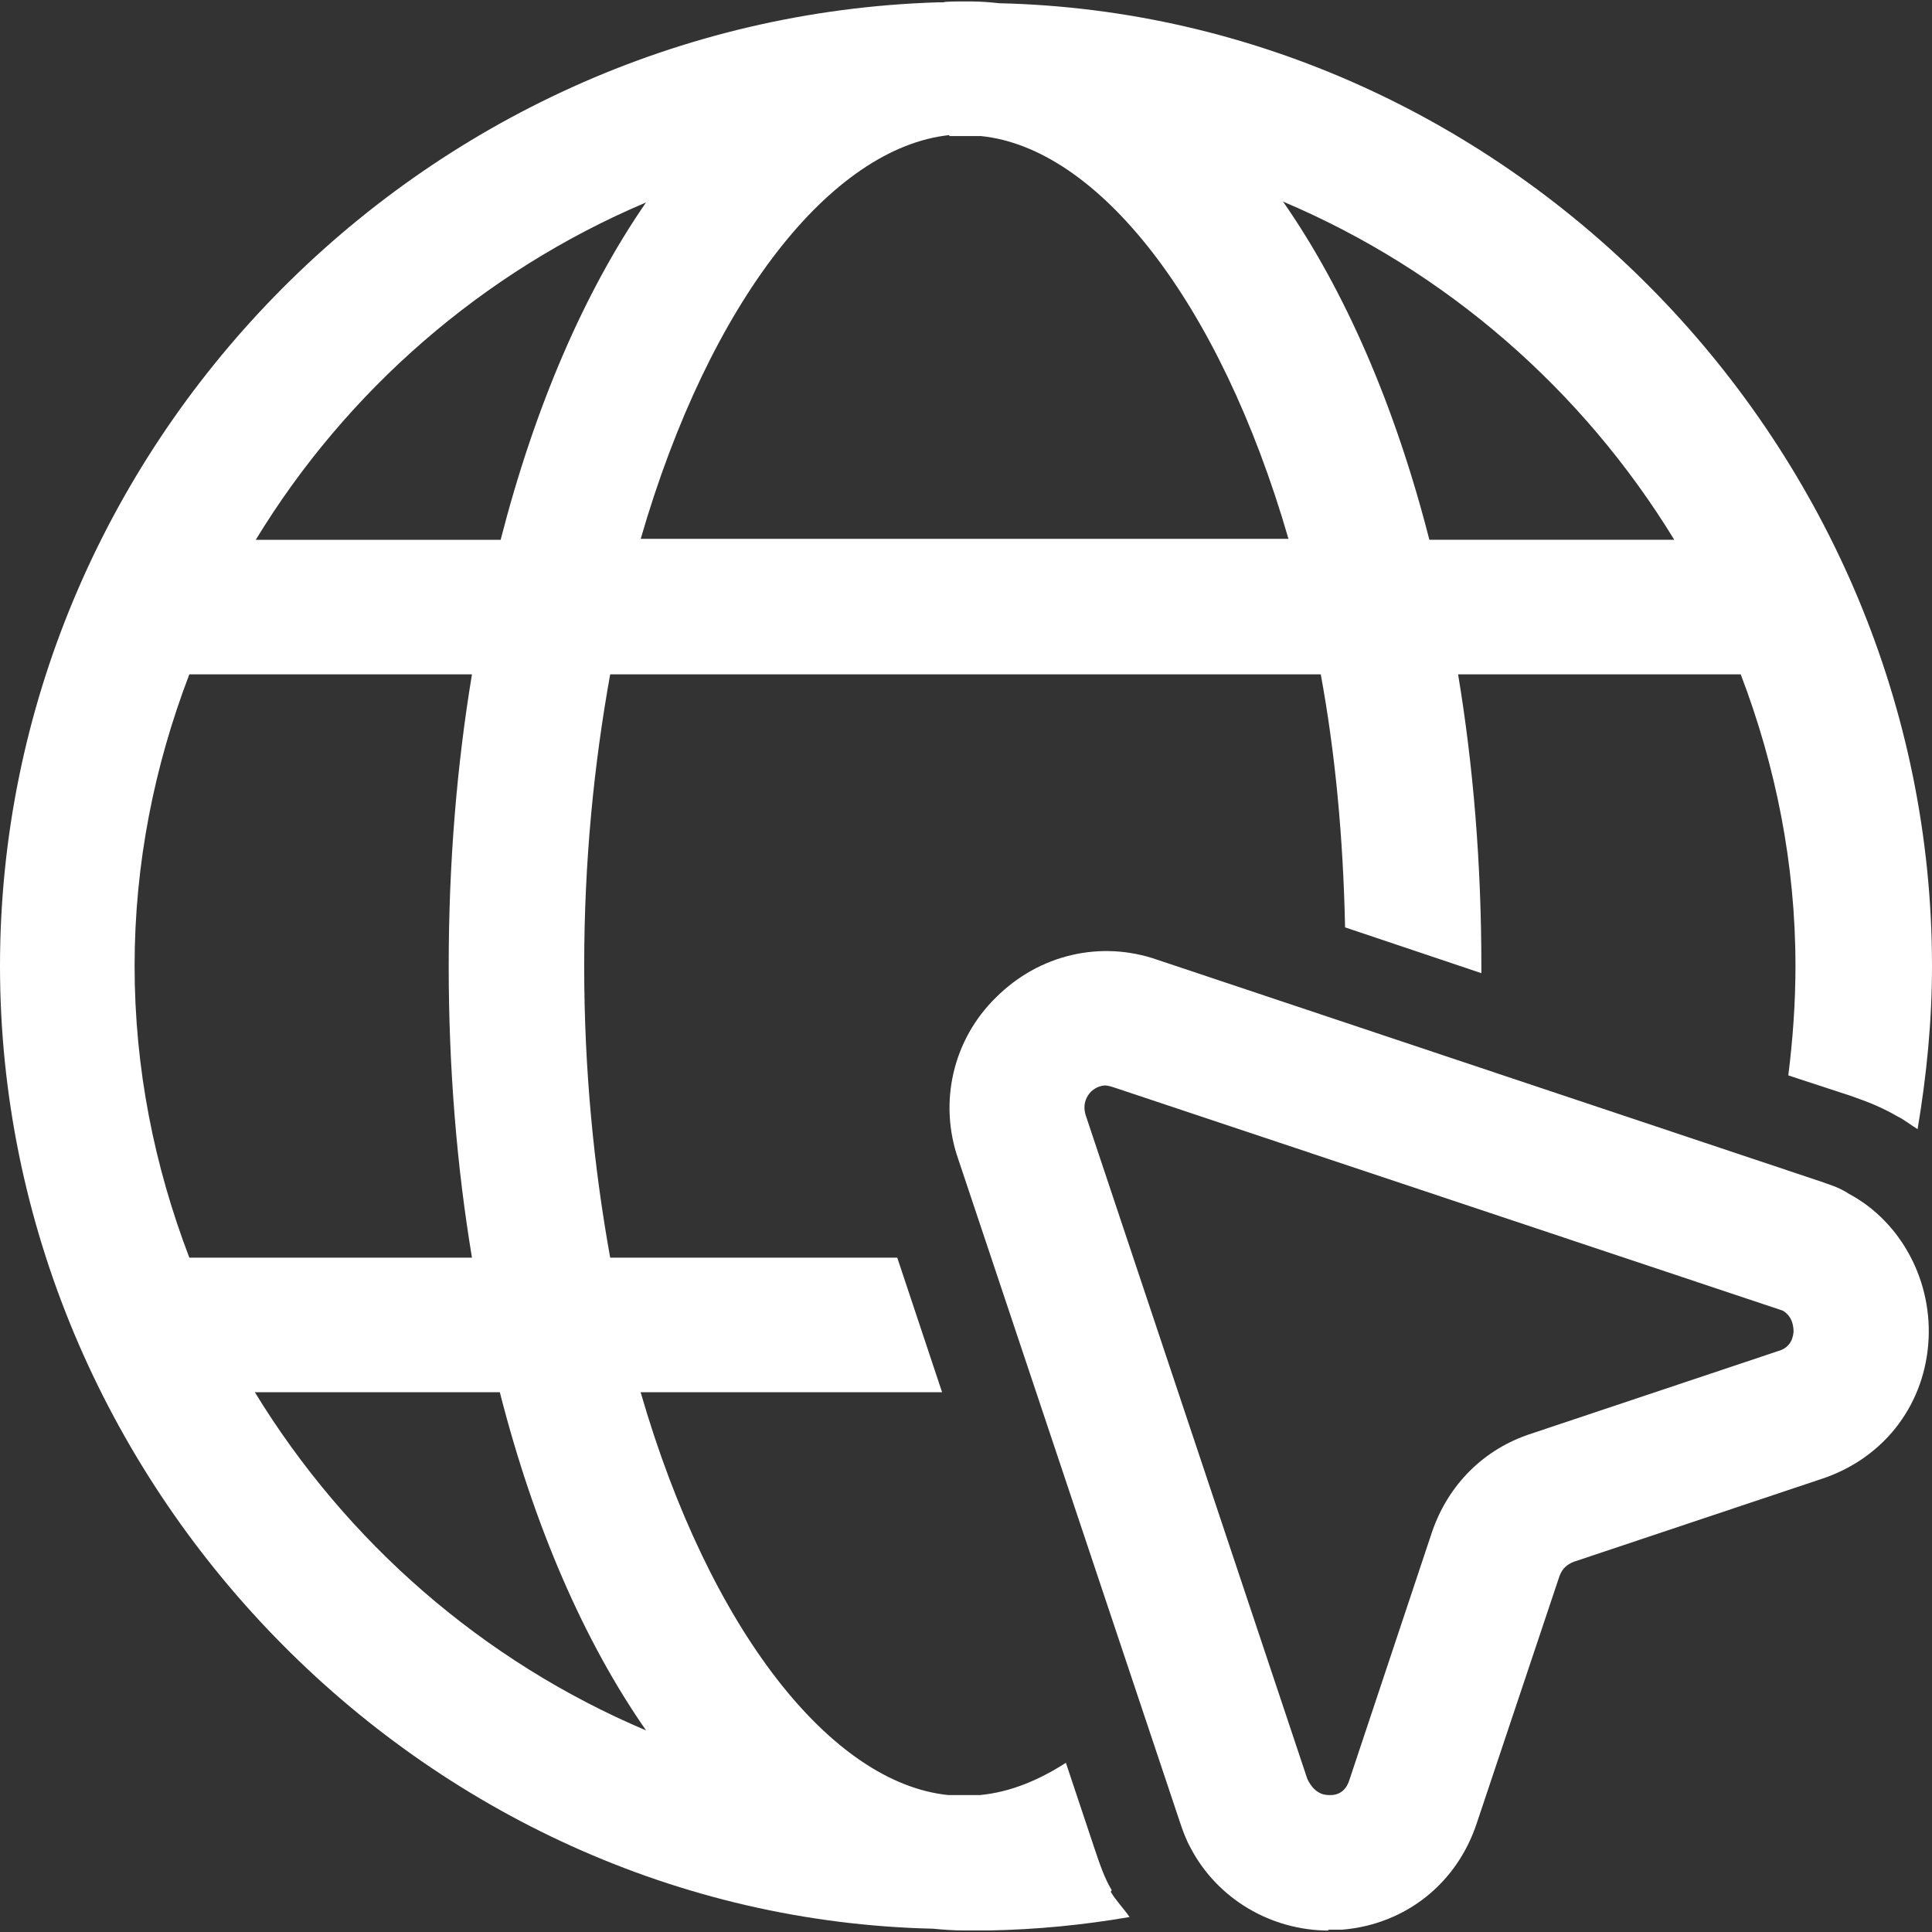 <svg width="24" height="24" viewBox="0 0 24 24" fill="none" xmlns="http://www.w3.org/2000/svg">
<rect x="0" y="0" width="24" height="24" fill="#333333" stroke="none"/>
<path d="M16.507 23.982C15.794 23.982 15.125 23.593 14.791 22.957C14.735 22.857 14.69 22.735 14.657 22.634L11.903 14.397C11.658 13.695 11.837 12.914 12.372 12.391C12.907 11.856 13.676 11.677 14.378 11.923L22.615 14.676C22.704 14.71 22.838 14.743 22.971 14.832C23.618 15.178 24.019 15.924 23.953 16.704C23.886 17.495 23.373 18.131 22.615 18.376L19.55 19.401C19.462 19.435 19.405 19.49 19.372 19.58L18.346 22.645C18.101 23.392 17.466 23.904 16.675 23.971H16.496L16.507 23.982ZM13.742 13.483C13.654 13.483 13.587 13.528 13.553 13.561C13.508 13.606 13.442 13.707 13.486 13.851L16.24 22.098C16.34 22.31 16.485 22.299 16.529 22.299C16.652 22.299 16.73 22.221 16.763 22.11L17.788 19.034C17.989 18.443 18.435 17.997 19.026 17.808L22.09 16.783C22.213 16.749 22.269 16.66 22.28 16.549C22.28 16.504 22.28 16.36 22.146 16.281L13.831 13.506C13.831 13.506 13.764 13.484 13.731 13.484L13.742 13.483Z" fill="white"/>
<path d="M13.81 23.48C13.721 23.335 13.654 23.135 13.598 22.968L13.241 21.898C12.896 22.12 12.539 22.265 12.171 22.299H11.782C10.332 22.154 8.817 20.259 7.958 17.295H11.703L11.146 15.623H7.58C7.379 14.508 7.257 13.304 7.257 12C7.257 10.696 7.379 9.492 7.58 8.377H16.407C16.586 9.347 16.686 10.405 16.709 11.52L18.402 12.089V12C18.402 10.729 18.302 9.514 18.113 8.377H21.624C22.058 9.514 22.304 10.729 22.304 12C22.304 12.457 22.271 12.914 22.215 13.359L22.996 13.615C23.118 13.66 23.33 13.727 23.576 13.871C23.665 13.916 23.732 13.972 23.821 14.027C23.933 13.358 24 12.69 24 11.999C24 5.557 18.762 0.184 12.409 0.04C12.308 0.028 12.175 0.018 12.063 0.018H11.996C11.862 0.018 11.75 0.018 11.717 0.029H11.65C5.206 0.23 0 5.58 0 12C0 18.42 5.238 23.815 11.591 23.959C11.714 23.971 11.847 23.981 11.981 23.981H12.282C12.873 23.97 13.452 23.914 14.032 23.814C13.954 23.702 13.865 23.613 13.798 23.501L13.81 23.48ZM20.798 6.705H17.756C17.332 5.045 16.707 3.607 15.938 2.504C17.966 3.362 19.661 4.844 20.798 6.705ZM11.793 1.69H12.183C13.632 1.835 15.147 3.729 16.006 6.694H7.959C8.817 3.729 10.333 1.834 11.793 1.678L11.793 1.69ZM8.025 2.515C7.256 3.63 6.643 5.056 6.219 6.706H3.177C4.302 4.856 5.997 3.374 8.025 2.515ZM1.672 12C1.672 10.729 1.917 9.514 2.352 8.377H5.863C5.674 9.514 5.574 10.729 5.574 12C5.574 13.271 5.674 14.486 5.863 15.623H2.352C1.917 14.486 1.672 13.271 1.672 12ZM3.166 17.295H6.209C6.632 18.955 7.257 20.393 8.026 21.496C5.998 20.638 4.303 19.156 3.166 17.295Z" fill="white"/>
</svg>
